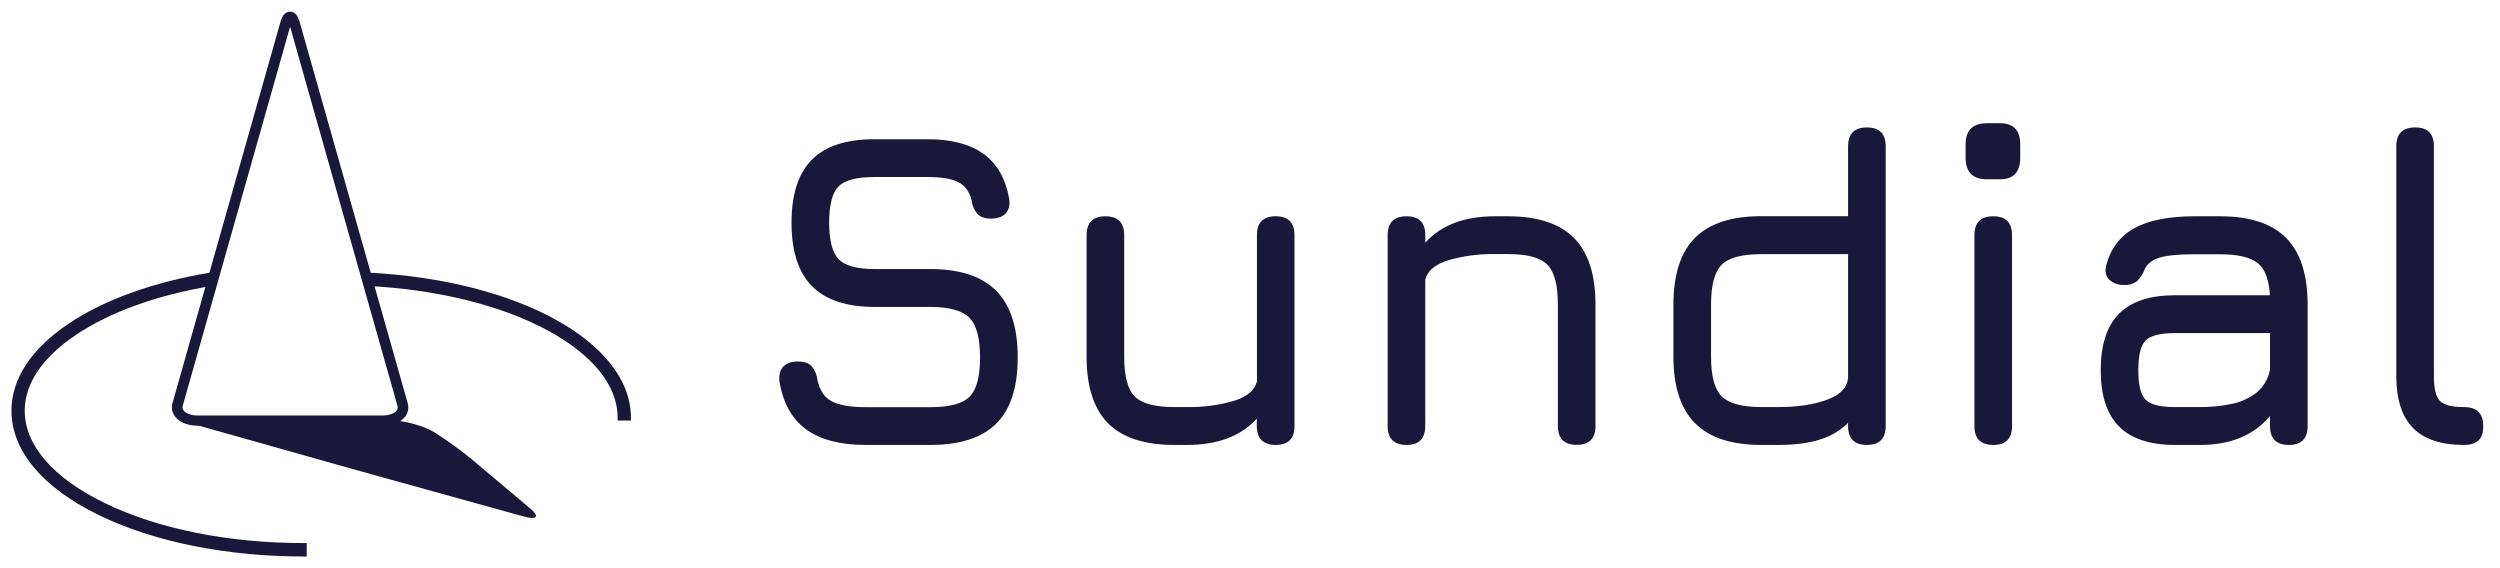 <svg width="176" height="40" viewBox="0 0 176 40" fill="none" xmlns="http://www.w3.org/2000/svg">
<g clip-path="url(#clip0_211_1174)">
<mask id="mask0_211_1174" style="mask-type:luminance" maskUnits="userSpaceOnUse" x="0" y="0" width="176" height="40">
<path d="M176 0H0V40H176V0Z" fill="white"/>
</mask>
<g mask="url(#mask0_211_1174)">
<path d="M60.957 31.324C59.16 31.324 57.76 30.959 56.755 30.229C55.751 29.499 55.123 28.372 54.871 26.847C54.829 26.382 54.924 26.033 55.155 25.799C55.386 25.565 55.723 25.449 56.165 25.45C56.605 25.45 56.929 25.555 57.133 25.775C57.367 26.053 57.513 26.396 57.55 26.759C57.707 27.489 58.046 27.989 58.567 28.259C59.087 28.528 59.883 28.664 60.956 28.665H65.496C66.852 28.665 67.774 28.418 68.263 27.925C68.752 27.433 68.996 26.512 68.995 25.164C68.995 23.799 68.743 22.866 68.239 22.362C67.734 21.858 66.82 21.607 65.496 21.608H61.588C59.601 21.608 58.126 21.121 57.165 20.146C56.203 19.172 55.723 17.682 55.723 15.677C55.723 13.688 56.198 12.211 57.149 11.248C58.099 10.284 59.568 9.802 61.556 9.802H65.308C66.979 9.802 68.29 10.146 69.242 10.835C70.194 11.524 70.796 12.577 71.047 13.994C71.11 14.449 71.025 14.796 70.794 15.034C70.563 15.271 70.216 15.391 69.754 15.391C69.334 15.391 69.018 15.279 68.808 15.057C68.575 14.783 68.431 14.442 68.398 14.082C68.231 13.458 67.908 13.032 67.431 12.804C66.956 12.576 66.248 12.463 65.301 12.463H61.556C60.294 12.463 59.449 12.688 59.018 13.138C58.588 13.589 58.373 14.433 58.373 15.671C58.373 16.919 58.593 17.777 59.034 18.242C59.475 18.708 60.327 18.941 61.59 18.941H65.5C67.569 18.941 69.111 19.449 70.126 20.465C71.141 21.48 71.648 23.047 71.647 25.164C71.647 27.271 71.143 28.825 70.134 29.825C69.126 30.824 67.581 31.324 65.5 31.324H60.957Z" fill="#19183A"/>
<path d="M89.809 15.226C90.692 15.226 91.133 15.67 91.132 16.559V29.99C91.132 30.88 90.691 31.325 89.809 31.324C88.927 31.323 88.483 30.878 88.478 29.99V29.467C87.363 30.705 85.723 31.324 83.558 31.324H82.676C80.574 31.324 79.018 30.816 78.009 29.8C77.001 28.784 76.496 27.218 76.496 25.101V16.559C76.496 15.671 76.938 15.227 77.82 15.226C78.703 15.225 79.144 15.669 79.143 16.559V25.101C79.143 26.488 79.393 27.427 79.893 27.919C80.394 28.411 81.321 28.657 82.676 28.658H83.558C84.676 28.679 85.79 28.532 86.865 28.221C87.801 27.931 88.343 27.473 88.49 26.847V16.559C88.482 15.671 88.922 15.227 89.809 15.226Z" fill="#19183A"/>
<path d="M99.016 31.324C98.133 31.324 97.691 30.879 97.691 29.99V16.559C97.691 15.671 98.133 15.227 99.016 15.226C99.899 15.225 100.34 15.669 100.34 16.559V17.084C101.455 15.845 103.094 15.226 105.255 15.226H106.139C108.241 15.226 109.796 15.733 110.806 16.749C111.816 17.765 112.321 19.329 112.323 21.442V29.984C112.323 30.874 111.881 31.318 110.998 31.317C110.115 31.316 109.674 30.872 109.674 29.984V21.442C109.674 20.057 109.424 19.118 108.925 18.624C108.427 18.13 107.499 17.884 106.143 17.887H105.255C104.142 17.867 103.031 18.014 101.962 18.323C101.026 18.614 100.484 19.071 100.337 19.696V29.984C100.339 30.878 99.899 31.325 99.016 31.324Z" fill="#19183A"/>
<path d="M123.988 31.324C121.897 31.324 120.345 30.813 119.329 29.792C118.314 28.771 117.807 27.207 117.809 25.101V21.442C117.809 19.326 118.315 17.76 119.329 16.743C120.344 15.726 121.897 15.218 123.988 15.219H130.105V10.304C130.105 9.416 130.546 8.971 131.429 8.97C132.312 8.969 132.753 9.414 132.753 10.304V29.99C132.753 30.881 132.312 31.325 131.429 31.324C130.546 31.323 130.105 30.878 130.105 29.99V29.769C129.561 30.307 128.897 30.704 128.169 30.928C127.371 31.193 126.378 31.325 125.19 31.324H123.988ZM123.988 28.658H125.186C126.574 28.658 127.741 28.478 128.687 28.117C129.633 27.757 130.106 27.206 130.105 26.467V17.893H123.988C122.621 17.893 121.691 18.145 121.197 18.647C120.704 19.149 120.457 20.081 120.457 21.442V25.094C120.457 26.471 120.706 27.407 121.205 27.904C121.705 28.402 122.632 28.653 123.988 28.658Z" fill="#19183A"/>
<path d="M139.888 12.622C138.882 12.622 138.379 12.116 138.379 11.104V10.156C138.379 9.168 138.882 8.674 139.888 8.674H140.793C141.746 8.674 142.223 9.168 142.223 10.156V11.104C142.223 12.117 141.746 12.623 140.793 12.622H139.888ZM140.323 31.324C139.439 31.324 138.997 30.879 138.999 29.99V16.559C138.999 15.671 139.441 15.227 140.323 15.226C141.206 15.225 141.648 15.669 141.648 16.559V29.99C141.648 30.88 141.206 31.325 140.323 31.324Z" fill="#19183A"/>
<path d="M153.123 31.324C151.357 31.324 150.043 30.89 149.181 30.024C148.319 29.158 147.89 27.835 147.891 26.056C147.891 24.277 148.321 22.954 149.181 22.086C150.041 21.217 151.359 20.784 153.131 20.786H159.8C159.738 19.675 159.448 18.917 158.932 18.512C158.416 18.107 157.534 17.903 156.285 17.901H154.455C153.403 17.901 152.619 17.973 152.104 18.116C151.589 18.258 151.227 18.515 151.017 18.886C150.892 19.232 150.694 19.546 150.435 19.806C150.173 19.994 149.855 20.084 149.535 20.06C149.151 20.082 148.776 19.947 148.494 19.686C148.243 19.437 148.168 19.107 148.273 18.695C148.589 17.498 149.249 16.622 150.252 16.067C151.255 15.513 152.656 15.232 154.455 15.226H156.277C158.379 15.226 159.935 15.733 160.943 16.749C161.951 17.765 162.455 19.332 162.457 21.449V29.99C162.457 30.88 162.015 31.325 161.133 31.324C160.25 31.323 159.808 30.878 159.808 29.99V29.277C158.683 30.642 157.043 31.324 154.888 31.324H153.123ZM153.123 28.658H154.888C155.624 28.662 156.359 28.589 157.08 28.442C157.719 28.32 158.32 28.052 158.839 27.657C159.345 27.246 159.688 26.666 159.807 26.022V23.45H153.123C152.083 23.45 151.391 23.624 151.049 23.973C150.707 24.322 150.537 25.016 150.538 26.054C150.538 27.102 150.708 27.798 151.049 28.142C151.39 28.485 152.082 28.657 153.123 28.658Z" fill="#19183A"/>
<path d="M173.462 31.324C171.848 31.324 170.653 30.925 169.874 30.127C169.094 29.329 168.704 28.119 168.699 26.498V10.304C168.699 9.416 169.142 8.971 170.024 8.97C170.906 8.969 171.348 9.414 171.348 10.304V26.498C171.348 27.355 171.487 27.93 171.766 28.221C172.045 28.512 172.61 28.658 173.462 28.658C174.365 28.658 174.816 29.102 174.816 29.99C174.849 30.881 174.397 31.325 173.462 31.324Z" fill="#19183A"/>
<path d="M26.928 29.804H13.917C13.291 29.804 12.767 29.604 12.479 29.256C12.284 29.027 12.217 28.714 12.302 28.424L19.898 1.6C20.014 1.194 20.19 0.988 20.422 0.988C20.655 0.988 20.831 1.194 20.947 1.6L28.544 28.428C28.628 28.717 28.561 29.03 28.367 29.259C28.08 29.604 27.556 29.804 26.928 29.804ZM20.422 1.413C20.368 1.502 20.328 1.599 20.305 1.701L12.707 28.523C12.656 28.693 12.695 28.878 12.812 29.011C13.015 29.258 13.428 29.405 13.917 29.405H26.928C27.412 29.405 27.83 29.258 28.035 29.011C28.15 28.877 28.189 28.693 28.14 28.523L20.542 1.701C20.518 1.599 20.477 1.502 20.422 1.413Z" fill="#19183A"/>
<path d="M26.928 29.906H13.916C13.26 29.906 12.707 29.693 12.402 29.321C12.184 29.066 12.11 28.717 12.205 28.395L19.828 1.478C19.959 1.085 20.151 0.885 20.421 0.885C20.69 0.885 20.913 1.116 21.042 1.572L28.639 28.395C28.733 28.717 28.659 29.065 28.442 29.321C28.138 29.693 27.584 29.906 26.928 29.906ZM19.969 1.722L12.399 28.452C12.325 28.71 12.385 28.988 12.56 29.191C12.828 29.516 13.323 29.703 13.92 29.703H26.931C27.528 29.703 28.023 29.516 28.291 29.191C28.465 28.988 28.526 28.71 28.452 28.452L20.85 1.624C20.748 1.265 20.604 1.083 20.422 1.083C20.24 1.083 20.125 1.231 20.027 1.522L20.125 1.546L20.077 1.745L19.969 1.722ZM26.928 29.514H13.916C13.399 29.514 12.949 29.352 12.732 29.082C12.594 28.921 12.547 28.699 12.61 28.496L20.206 1.673C20.233 1.558 20.278 1.449 20.34 1.348L20.422 1.226L20.506 1.348C20.567 1.449 20.611 1.559 20.638 1.673L28.236 28.496C28.297 28.7 28.25 28.921 28.112 29.082C27.889 29.352 27.446 29.514 26.928 29.514ZM20.422 1.657C20.422 1.68 20.408 1.702 20.401 1.728L12.803 28.552C12.759 28.692 12.792 28.844 12.889 28.952C13.073 29.176 13.458 29.311 13.916 29.311H26.928C27.387 29.311 27.771 29.176 27.957 28.952C28.053 28.843 28.084 28.691 28.041 28.552L20.445 1.728C20.437 1.702 20.43 1.68 20.422 1.657Z" fill="#19183A"/>
<path d="M26.927 29.867H13.916C13.271 29.867 12.729 29.659 12.43 29.297C12.221 29.052 12.149 28.716 12.24 28.406L19.837 1.584L19.854 1.525C19.978 1.126 20.176 0.924 20.42 0.924C20.663 0.924 20.881 1.145 21.004 1.584L28.601 28.406C28.693 28.716 28.622 29.052 28.413 29.297C28.114 29.659 27.572 29.867 26.927 29.867ZM19.942 1.676L12.361 28.441C12.28 28.71 12.341 29.002 12.522 29.215C12.796 29.55 13.303 29.74 13.911 29.74H26.922C27.53 29.74 28.037 29.55 28.313 29.215C28.493 29.001 28.554 28.71 28.474 28.441L20.889 1.624C20.783 1.248 20.628 1.058 20.426 1.058C20.225 1.058 20.087 1.22 19.983 1.561L20.12 1.595L20.091 1.719L19.942 1.676ZM26.927 29.475H13.916C13.409 29.475 12.977 29.313 12.762 29.058C12.63 28.908 12.585 28.699 12.645 28.507L20.244 1.683C20.27 1.575 20.314 1.472 20.371 1.378L20.421 1.3L20.475 1.378C20.532 1.472 20.574 1.575 20.601 1.683L28.198 28.507C28.258 28.698 28.214 28.907 28.082 29.058C27.866 29.319 27.434 29.475 26.927 29.475ZM20.421 1.548C20.399 1.604 20.38 1.661 20.363 1.719L12.766 28.541C12.718 28.693 12.754 28.858 12.859 28.977C13.051 29.21 13.446 29.349 13.916 29.349H26.927C27.396 29.349 27.793 29.21 27.985 28.977C28.09 28.858 28.125 28.692 28.077 28.541L20.48 1.719C20.464 1.661 20.445 1.604 20.421 1.548Z" fill="#19183A"/>
<path d="M26.928 29.969H13.917C13.241 29.969 12.672 29.748 12.354 29.361C12.123 29.091 12.044 28.721 12.144 28.379L19.785 1.399C19.926 1.015 20.137 0.82 20.416 0.82C20.739 0.82 20.96 1.067 21.098 1.553L28.701 28.379C28.802 28.721 28.724 29.091 28.493 29.361C28.175 29.748 27.604 29.969 26.928 29.969ZM20.013 1.798L12.459 28.47C12.39 28.707 12.445 28.963 12.605 29.15C12.862 29.461 13.339 29.638 13.917 29.638H26.928C27.506 29.638 27.985 29.459 28.24 29.15C28.4 28.963 28.455 28.707 28.386 28.47L20.789 1.646C20.727 1.429 20.619 1.174 20.445 1.158L20.558 1.321C20.623 1.424 20.67 1.537 20.698 1.655L28.296 28.478C28.366 28.703 28.315 28.949 28.161 29.128C27.925 29.412 27.465 29.582 26.928 29.582H13.917C13.38 29.582 12.92 29.412 12.684 29.128C12.53 28.949 12.479 28.703 12.549 28.478L20.1 1.821L20.013 1.798ZM20.423 1.883L12.864 28.569C12.825 28.689 12.853 28.822 12.938 28.915C13.11 29.124 13.476 29.251 13.917 29.251H26.928C27.369 29.251 27.735 29.124 27.909 28.915C27.991 28.822 28.019 28.691 27.982 28.572L20.423 1.883ZM20.111 1.483L20.197 1.504C20.22 1.439 20.25 1.377 20.287 1.319L20.4 1.157C20.268 1.17 20.172 1.324 20.111 1.483Z" fill="#19183A"/>
<path d="M37.343 35.812C38.003 36.369 37.794 36.616 36.879 36.363L26.955 33.613C26.04 33.359 24.543 32.94 23.631 32.684L14.081 29.992C13.168 29.734 13.215 29.529 14.187 29.534L22.02 29.581C22.988 29.581 24.582 29.592 25.555 29.592H27.491C28.459 29.592 29.875 29.984 30.628 30.461L30.712 30.515C31.603 31.093 32.462 31.72 33.283 32.394L37.343 35.812Z" fill="#19183A"/>
<path d="M44.213 29.402H43.684C43.684 27.063 41.875 24.806 38.591 23.05C35.273 21.277 30.748 20.167 25.848 19.928L25.873 19.395C36.331 19.907 44.213 24.204 44.213 29.402Z" fill="#19183A"/>
<path d="M44.416 29.607H43.483V29.402C43.483 27.141 41.709 24.95 38.497 23.229C35.205 21.468 30.711 20.367 25.844 20.13L25.643 20.119L25.688 19.181L25.889 19.191C36.452 19.706 44.416 24.095 44.416 29.401V29.607ZM43.882 29.201H44.008C43.804 24.241 36.176 20.153 26.072 19.616V19.743C30.911 20.005 35.395 21.116 38.693 22.88C41.946 24.616 43.782 26.857 43.882 29.201Z" fill="#19183A"/>
<path d="M21.391 38.975C15.977 38.975 10.885 37.947 7.051 36.08C3.153 34.184 1.008 31.641 1.008 28.915C1.008 26.743 2.371 24.68 4.949 22.95C7.428 21.287 10.833 20.057 14.789 19.394L14.876 19.92C10.995 20.575 7.662 21.775 5.242 23.392C2.823 25.008 1.532 26.933 1.532 28.915C1.532 31.421 3.571 33.788 7.275 35.598C11.049 37.432 16.05 38.441 21.391 38.441V38.975Z" fill="#19183A"/>
<path d="M21.593 39.178H21.392C15.949 39.178 10.824 38.143 6.962 36.264C2.992 34.332 0.807 31.724 0.807 28.915C0.807 26.672 2.2 24.55 4.839 22.781C7.34 21.106 10.772 19.865 14.76 19.196L14.96 19.164L15.121 20.09L14.921 20.123C11.061 20.773 7.756 21.961 5.36 23.567C2.984 25.153 1.741 27.003 1.741 28.915C1.741 31.34 3.739 33.649 7.369 35.413C11.106 37.232 16.079 38.233 21.392 38.233H21.593V39.178ZM14.629 19.631C10.78 20.297 7.475 21.503 5.06 23.124C2.542 24.813 1.21 26.816 1.21 28.915C1.21 31.555 3.315 34.034 7.138 35.9C10.898 37.729 15.881 38.748 21.188 38.772V38.645C15.9 38.621 10.937 37.607 7.193 35.785C3.417 33.951 1.336 31.514 1.336 28.915C1.336 26.858 2.649 24.891 5.131 23.23C7.532 21.62 10.819 20.419 14.649 19.756L14.629 19.631Z" fill="#19183A"/>
</g>
</g>
<defs>
<clipPath id="clip0_211_1174">
<rect width="176" height="40" fill="white"/>
</clipPath>
</defs>
</svg>
